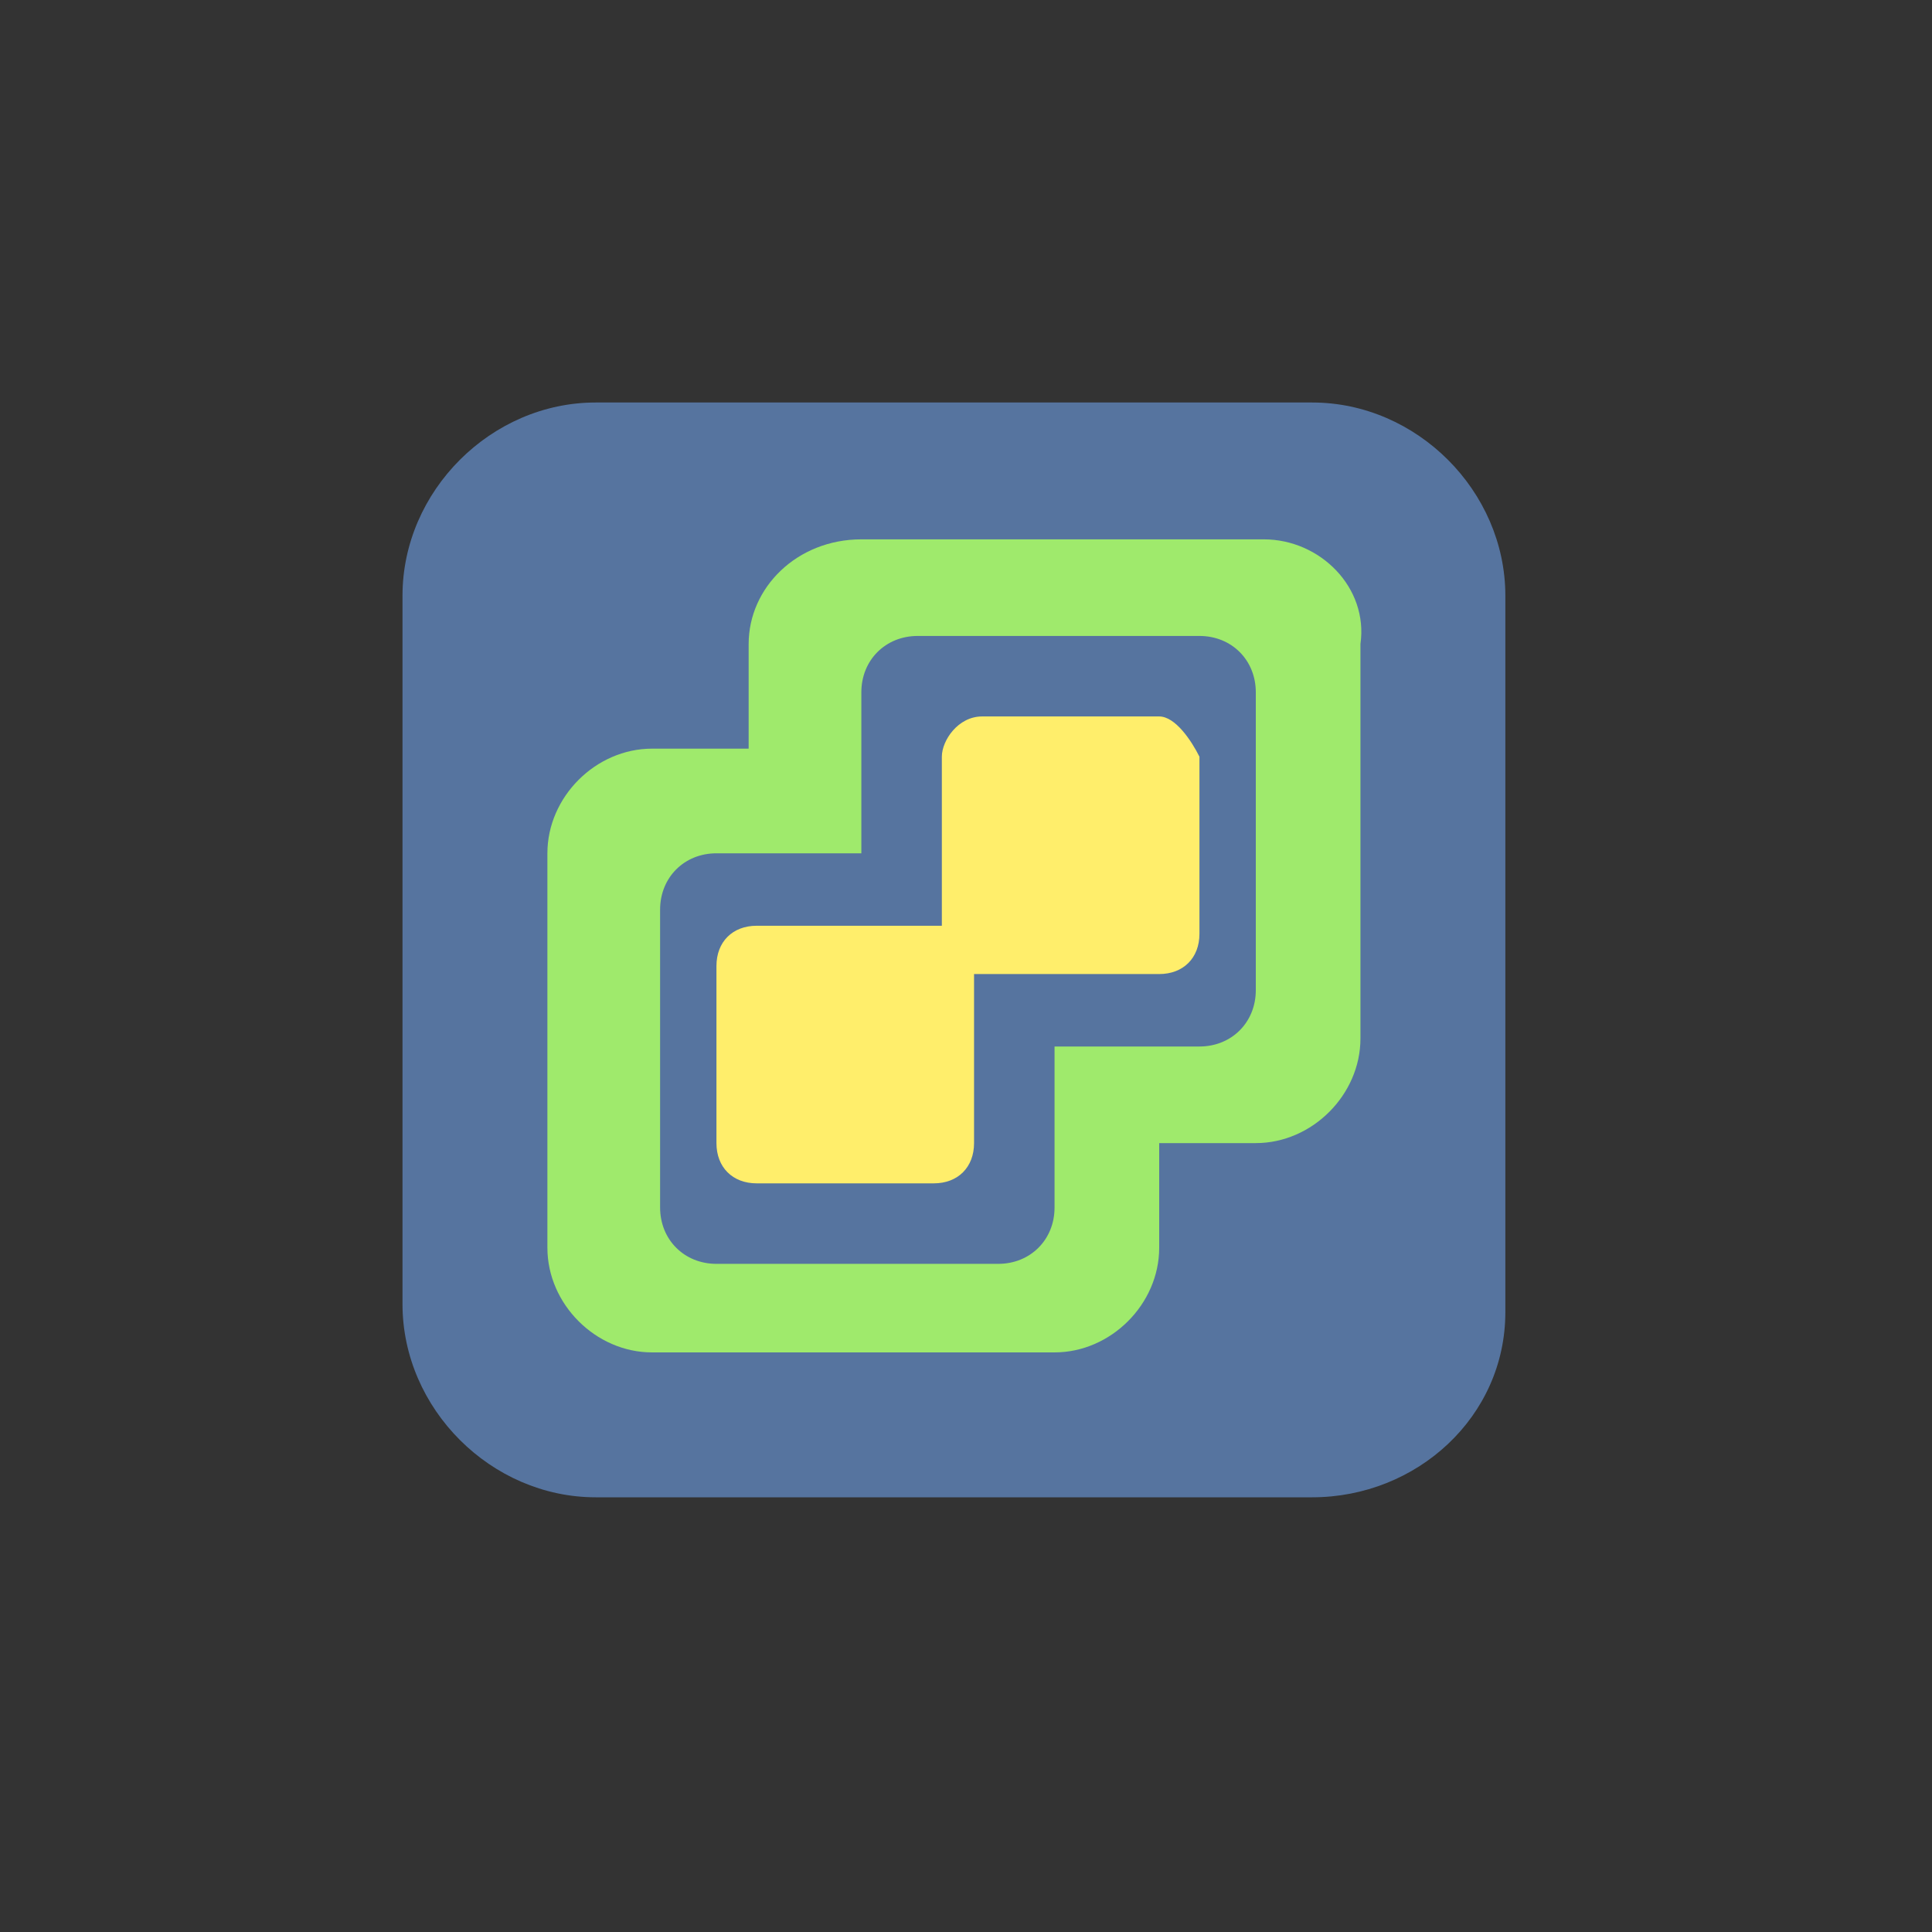 <svg viewBox="0 0 24 24" fill="none" xmlns="http://www.w3.org/2000/svg">
  <rect x="0" y="0" width="24" height="24" fill="#333333" stroke="none"/>
  <path
    d="M16.3 18.6H7.4C6.1 18.6 5 17.5 5 16.2V7.4C5 6.1 6.1 5 7.4 5H16.3C17.6 5 18.7 6.1 18.7 7.4V16.3C18.7 17.6 17.6 18.6 16.3 18.6Z"
    fill="#56749F" />
  <path
    d="M15.7 6.7H10.7C9.9 6.7 9.3 7.3 9.3 8V9.3H8.1C7.4 9.3 6.8 9.9 6.8 10.6V15.5C6.8 16.2 7.4 16.8 8.1 16.8H13.1C13.8 16.8 14.4 16.2 14.4 15.5V14.2H15.6C16.3 14.2 16.9 13.6 16.9 12.9V8C17 7.3 16.4 6.7 15.7 6.7ZM15.6 12.3C15.6 12.7 15.3 13 14.9 13H13.1V15C13.1 15.4 12.8 15.7 12.4 15.7H8.9C8.5 15.7 8.2 15.4 8.2 15V11.3C8.2 10.9 8.5 10.6 8.9 10.6H10.7V8.6C10.7 8.2 11 7.9 11.4 7.9H14.9C15.3 7.9 15.6 8.2 15.6 8.6V12.3Z"
    fill="#9FEA6C" />
  <path
    d="M14.4 8.9H12.2C11.9 8.9 11.7 9.2 11.7 9.4V11.5C11.7 11.5 11.7 11.5 11.6 11.5H9.4C9.1 11.5 8.9 11.7 8.9 12V14.2C8.9 14.5 9.1 14.7 9.4 14.7H11.6C11.9 14.7 12.1 14.5 12.1 14.2V12.1C12.1 12.1 12.1 12.1 12.2 12.1H14.4C14.7 12.1 14.9 11.9 14.9 11.6V9.4C14.8 9.2 14.6 8.9 14.4 8.9Z"
    fill="#FFEE6B" />
</svg>
